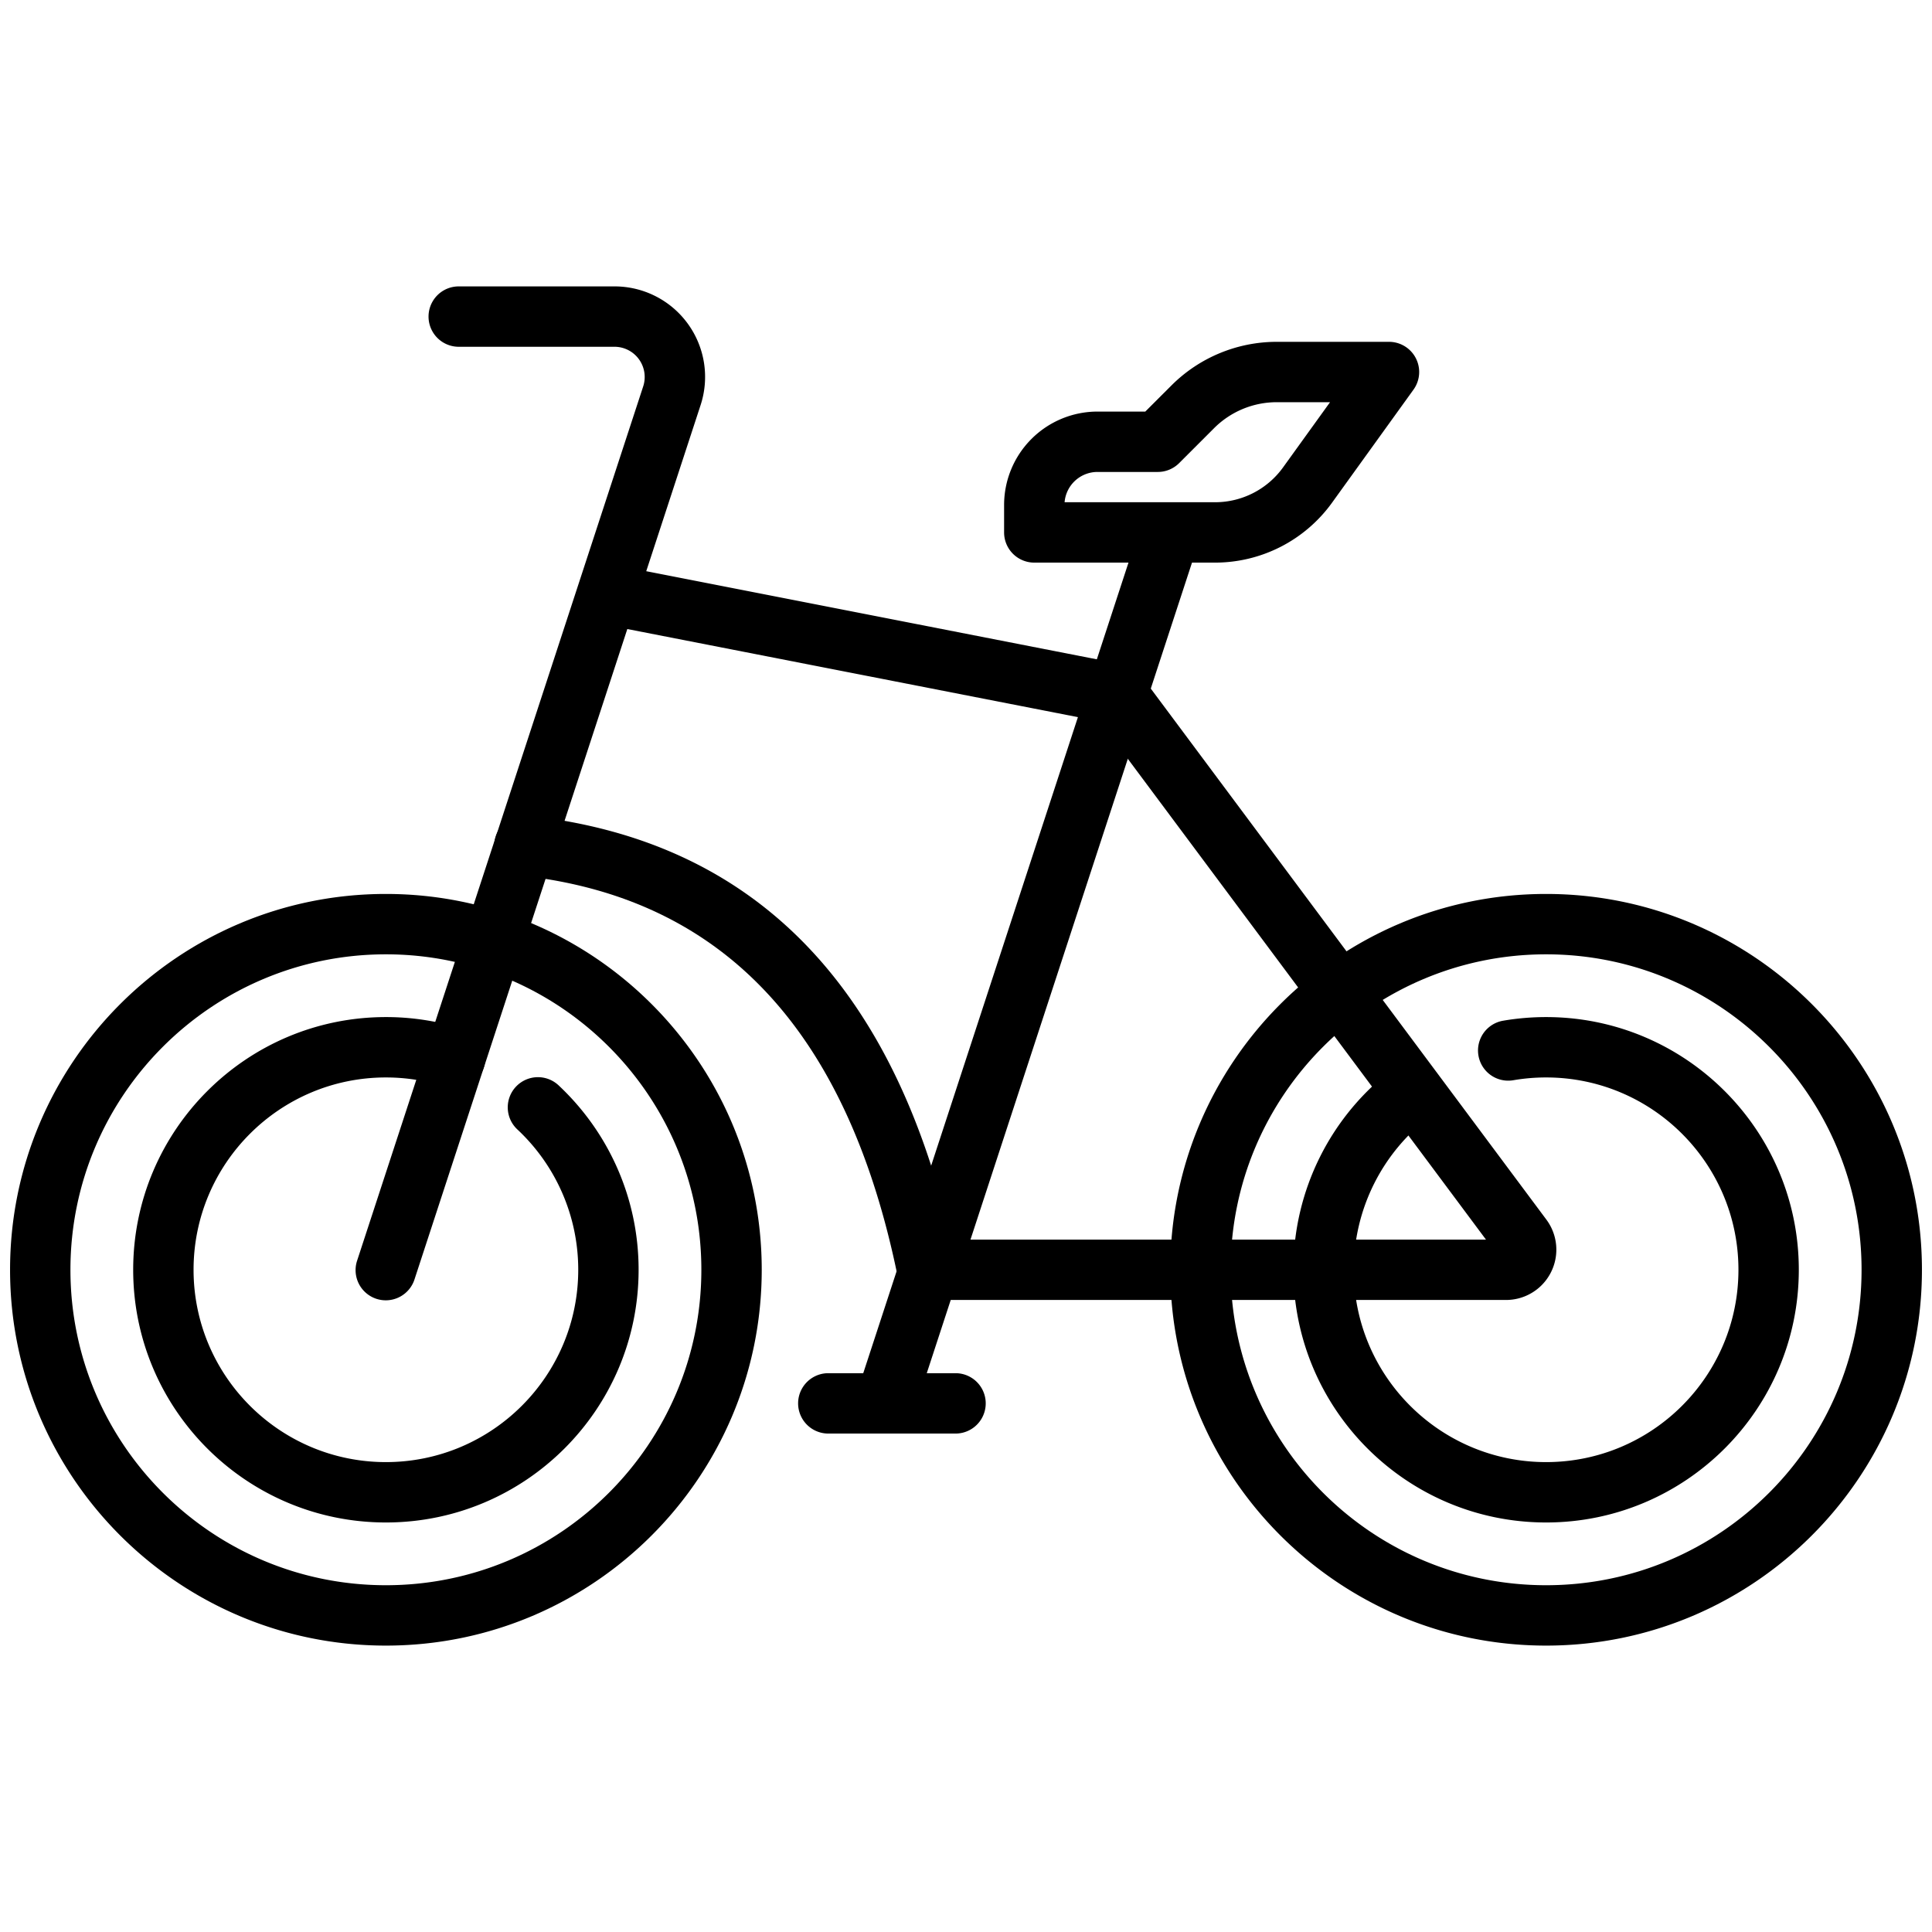 <svg xmlns="http://www.w3.org/2000/svg" version="1.1" xmlns:xlink="http://www.w3.org/1999/xlink" width="512" height="512" x="0" y="0" viewBox="0 0 96 96" style="enable-background:new 0 0 512 512" xml:space="preserve" fill-rule="evenodd" class=""><g><path d="M19.175 44.42C8.868 44.42.5 52.788.5 63.095c0 10.306 8.368 18.674 18.675 18.674S37.85 73.401 37.85 63.095c0-10.307-8.368-18.675-18.675-18.675zm0 3c8.651 0 15.675 7.023 15.675 15.675 0 8.651-7.024 15.674-15.675 15.674S3.5 71.746 3.5 63.095c0-8.652 7.024-15.675 15.675-15.675zm6.547 8.715a9.535 9.535 0 0 1 3.01 6.96c0 5.274-4.283 9.556-9.557 9.556-5.275 0-9.557-4.282-9.557-9.556 0-5.275 4.282-9.557 9.557-9.557 1.037 0 2.037.165 2.972.471a1.501 1.501 0 0 0 1.893-.958 1.502 1.502 0 0 0-.959-1.893 12.553 12.553 0 0 0-3.906-.62c-6.93 0-12.557 5.626-12.557 12.557 0 6.93 5.627 12.556 12.557 12.556s12.557-5.626 12.557-12.556c0-3.603-1.52-6.853-3.954-9.144a1.5 1.5 0 1 0-2.056 2.184zM76.825 44.42c-10.307 0-18.675 8.368-18.675 18.675 0 10.306 8.368 18.674 18.675 18.674S95.5 73.401 95.5 63.095c0-10.307-8.368-18.675-18.675-18.675zm0 3c8.651 0 15.675 7.023 15.675 15.675 0 8.651-7.024 15.674-15.675 15.674S61.15 71.746 61.15 63.095c0-8.652 7.024-15.675 15.675-15.675zm-1.629 6.256a9.618 9.618 0 0 1 1.629-.138c5.275 0 9.557 4.282 9.557 9.557 0 5.274-4.282 9.556-9.557 9.556-5.274 0-9.557-4.282-9.557-9.556a9.545 9.545 0 0 1 3.85-7.664 1.501 1.501 0 0 0-1.795-2.404 12.539 12.539 0 0 0-5.055 10.068c0 6.93 5.627 12.556 12.557 12.556s12.557-5.626 12.557-12.556c0-6.931-5.627-12.557-12.557-12.557-.728 0-1.442.062-2.137.181a1.5 1.5 0 0 0 .508 2.957z" fill="currentColor" opacity="1" data-original="currentColor" class=""></path><path d="M20.6 63.561 34.812 20.13a4.498 4.498 0 0 0-4.277-5.899h-7.741a1.5 1.5 0 0 0 0 3h7.741a1.502 1.502 0 0 1 1.426 1.966L17.749 62.628a1.5 1.5 0 1 0 2.851.933zM45.407 70.2l13.857-42.348a1.5 1.5 0 0 0-2.851-.933L42.556 69.267a1.5 1.5 0 0 0 2.851.933z" fill="currentColor" opacity="1" data-original="currentColor" class=""></path><path d="M73.837 61.595h-26.56c-2.862-12.42-9.607-19.812-21.042-21.066a1.5 1.5 0 1 0-.327 2.982c10.449 1.146 16.3 8.245 18.691 19.885a1.5 1.5 0 0 0 1.469 1.199h28.765a2.5 2.5 0 0 0 2.005-3.994L56.717 33.592a1.498 1.498 0 0 0-.915-.576l-25.356-4.959a1.501 1.501 0 0 0-.576 2.945l24.788 4.847zM41.158 71.233h6.322a1.5 1.5 0 0 0 0-3h-6.322a1.5 1.5 0 0 0 0 3zM66.188 24.979l4.047-5.617a1.5 1.5 0 0 0-1.217-2.377h-5.576c-1.963 0-3.846.78-5.234 2.168l-1.299 1.298h-2.373a4.644 4.644 0 0 0-4.643 4.643v1.362a1.5 1.5 0 0 0 1.5 1.5h8.981a7.167 7.167 0 0 0 5.814-2.977zm-13.289-.023a1.64 1.64 0 0 1 1.637-1.505h2.994a1.5 1.5 0 0 0 1.061-.439l1.738-1.738a4.405 4.405 0 0 1 3.113-1.289h2.647l-2.335 3.24a4.167 4.167 0 0 1-3.38 1.731z" fill="currentColor" opacity="1" data-original="currentColor" class=""></path></g></svg>